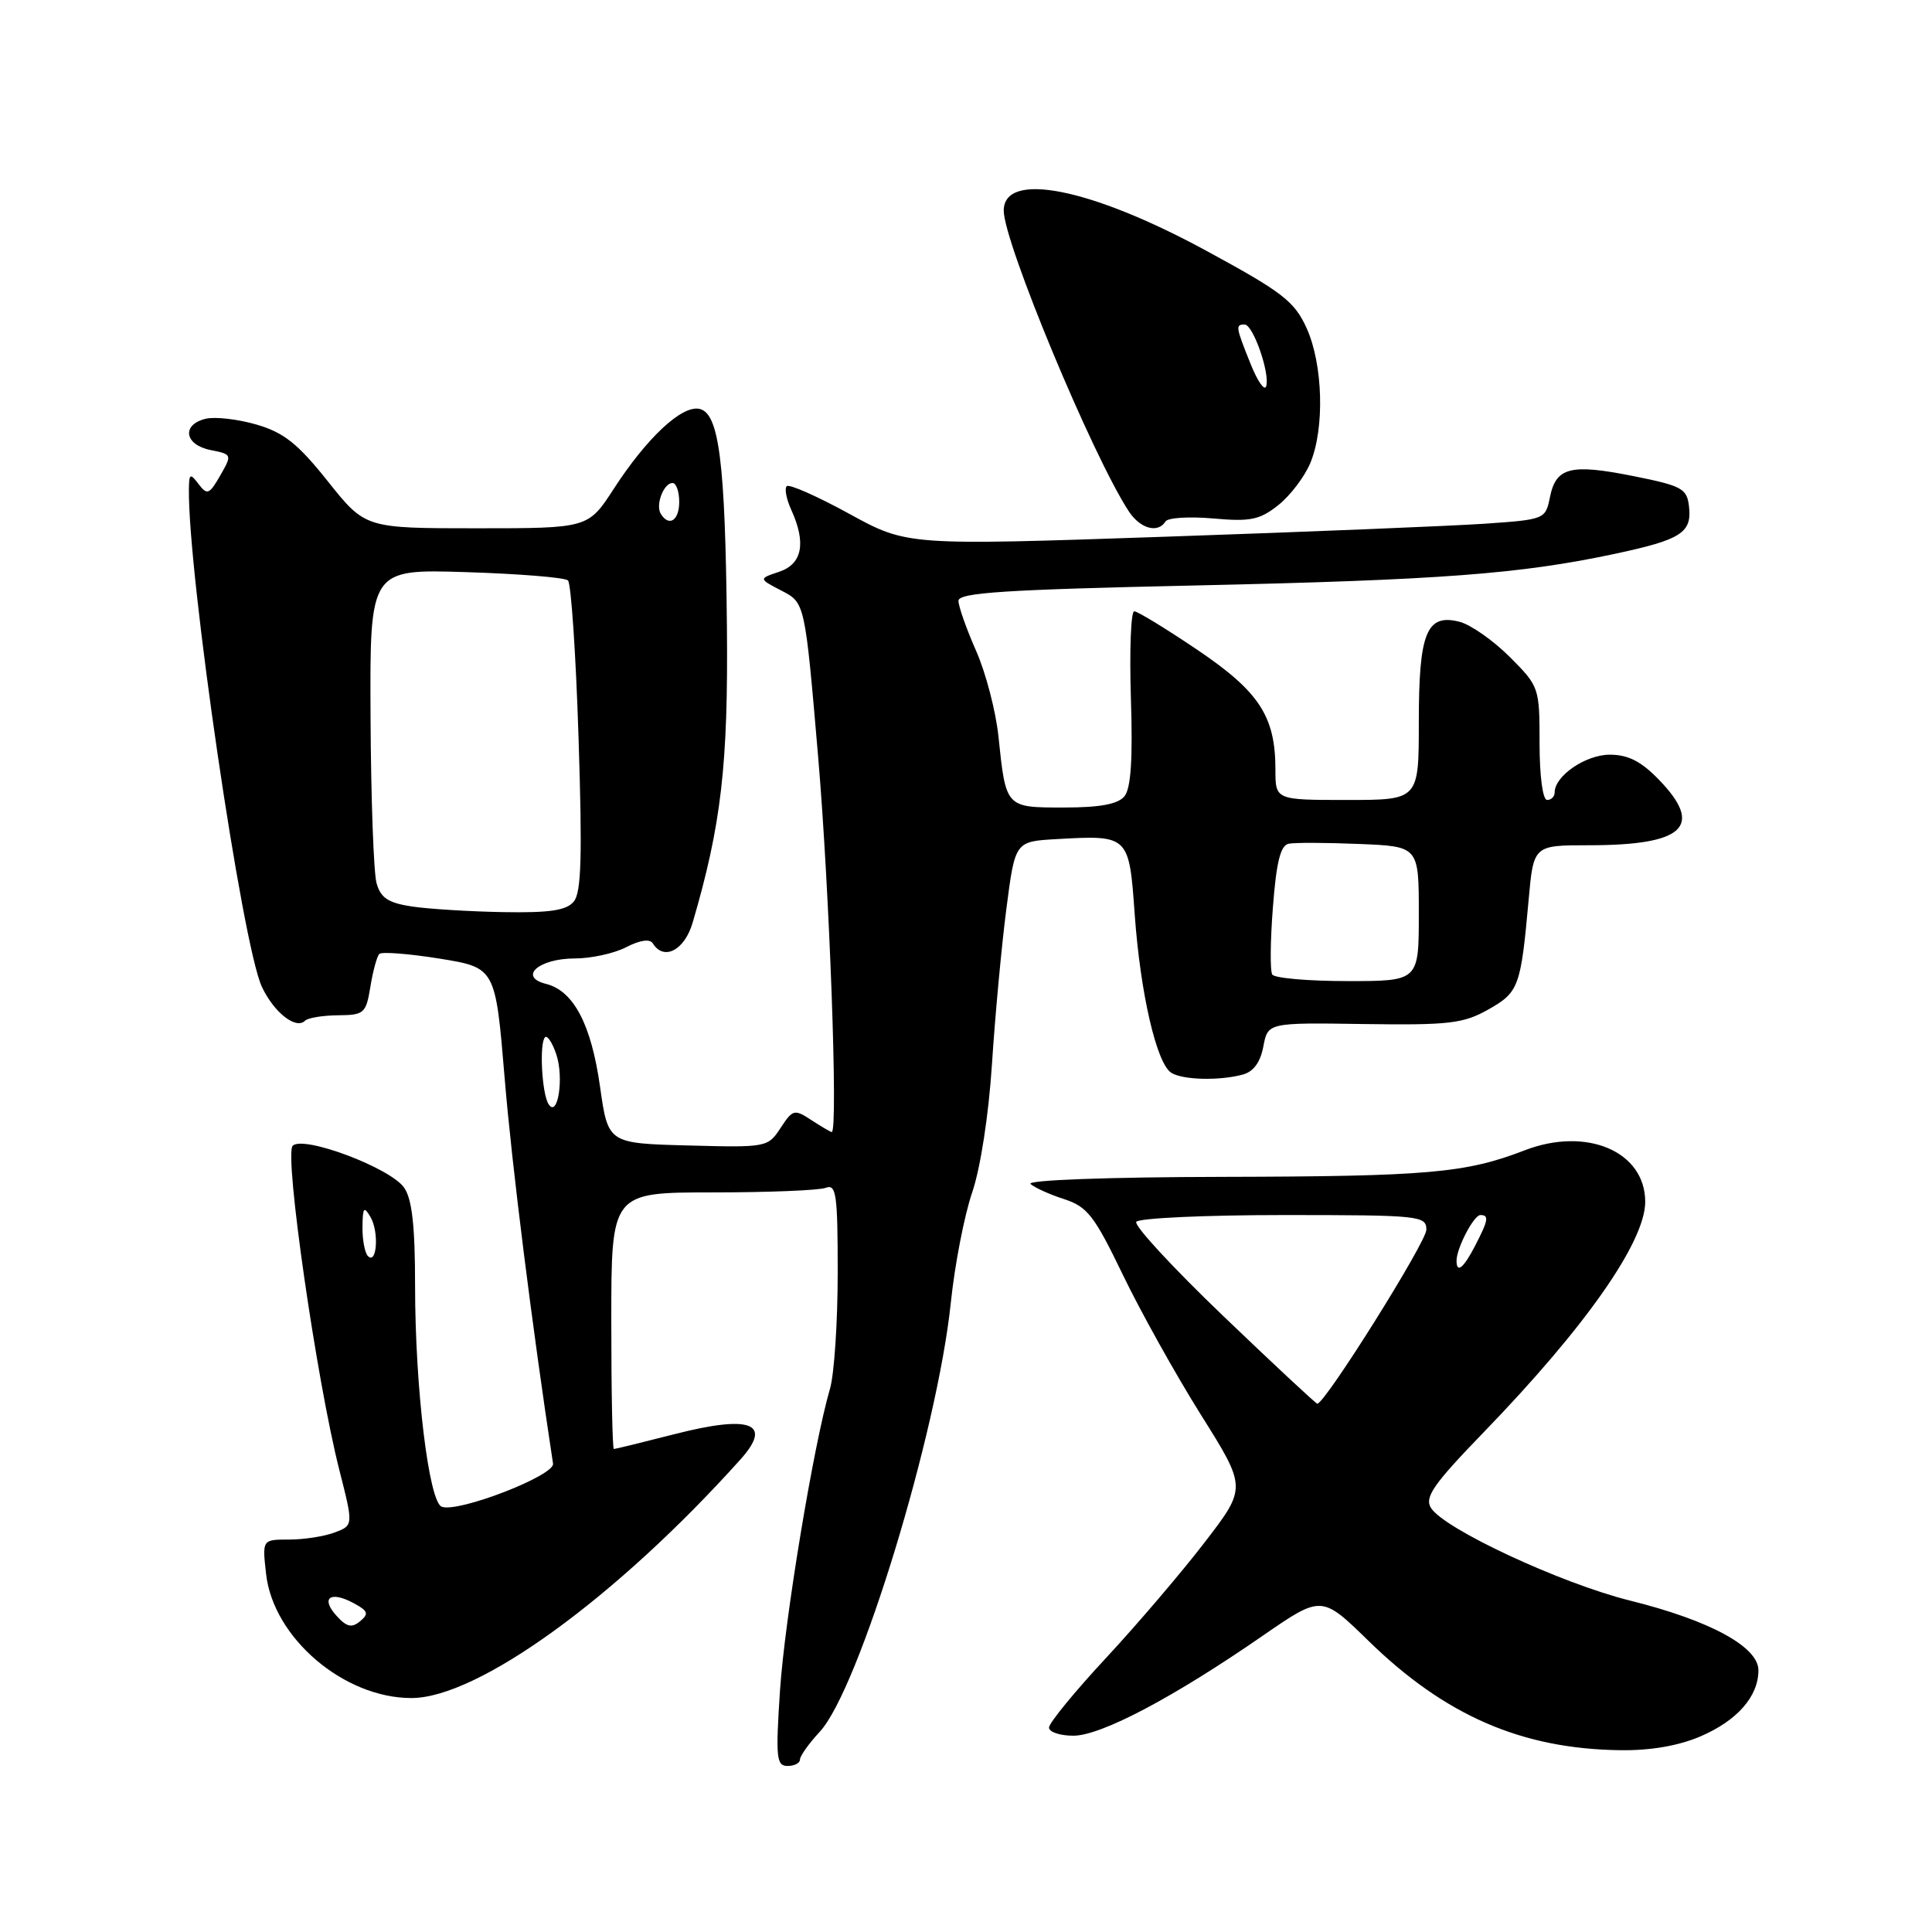 <?xml version="1.0" encoding="UTF-8" standalone="no"?>
<!DOCTYPE svg PUBLIC "-//W3C//DTD SVG 1.1//EN" "http://www.w3.org/Graphics/SVG/1.1/DTD/svg11.dtd" >
<svg xmlns="http://www.w3.org/2000/svg" xmlns:xlink="http://www.w3.org/1999/xlink" version="1.1" viewBox="0 0 256 256">
 <g >
 <path fill="currentColor"
d=" M 106.00 233.15 C 106.00 232.68 107.18 231.02 108.63 229.46 C 113.81 223.86 124.20 189.84 125.99 172.59 C 126.51 167.59 127.78 161.03 128.82 158.00 C 129.92 154.76 131.00 147.77 131.44 141.00 C 131.85 134.68 132.70 125.45 133.34 120.50 C 134.50 111.50 134.50 111.50 139.95 111.19 C 149.61 110.64 149.61 110.65 150.36 121.23 C 151.11 131.64 153.25 140.91 155.20 142.15 C 156.71 143.10 161.54 143.23 164.66 142.39 C 166.09 142.01 167.01 140.76 167.40 138.66 C 168.00 135.50 168.00 135.50 180.73 135.69 C 192.00 135.85 193.89 135.63 197.18 133.78 C 201.25 131.49 201.51 130.80 202.55 119.25 C 203.20 112.00 203.20 112.00 210.54 112.00 C 223.17 112.00 225.82 109.51 219.80 103.30 C 217.46 100.88 215.73 100.00 213.30 100.00 C 210.11 100.00 206.00 102.81 206.00 105.00 C 206.00 105.55 205.55 106.00 205.00 106.00 C 204.42 106.00 204.00 102.83 204.00 98.50 C 204.00 91.09 203.95 90.95 200.03 87.03 C 197.84 84.84 194.84 82.75 193.37 82.38 C 189.02 81.29 188.00 83.83 188.00 95.69 C 188.00 106.00 188.00 106.00 178.50 106.00 C 169.00 106.00 169.00 106.00 169.00 101.97 C 169.00 94.92 166.86 91.64 158.63 86.09 C 154.48 83.29 150.73 81.00 150.29 81.00 C 149.85 81.00 149.65 86.18 149.85 92.52 C 150.11 100.64 149.85 104.47 148.99 105.52 C 148.12 106.56 145.75 107.00 140.98 107.00 C 133.23 107.00 133.29 107.06 132.30 97.58 C 131.95 94.24 130.62 89.12 129.33 86.22 C 128.05 83.32 127.00 80.34 127.00 79.61 C 127.00 78.53 133.17 78.13 158.25 77.58 C 190.85 76.86 201.45 76.06 214.00 73.38 C 222.77 71.51 224.21 70.59 223.80 67.09 C 223.53 64.73 222.86 64.37 216.41 63.08 C 208.09 61.42 206.17 61.91 205.37 65.90 C 204.79 68.80 204.69 68.85 196.64 69.40 C 192.16 69.70 173.13 70.48 154.35 71.12 C 120.20 72.29 120.20 72.29 112.51 68.07 C 108.28 65.75 104.56 64.11 104.25 64.42 C 103.93 64.73 104.20 66.14 104.84 67.54 C 106.85 71.95 106.31 74.73 103.25 75.76 C 100.50 76.68 100.50 76.68 103.58 78.28 C 106.66 79.87 106.66 79.87 108.40 100.19 C 109.90 117.64 111.08 150.00 110.21 150.00 C 110.06 150.00 108.85 149.29 107.53 148.43 C 105.26 146.94 105.05 146.99 103.43 149.46 C 101.75 152.03 101.58 152.06 91.15 151.78 C 80.57 151.50 80.57 151.50 79.51 144.00 C 78.34 135.72 76.01 131.29 72.35 130.37 C 68.63 129.44 71.39 127.00 76.17 127.00 C 78.33 127.00 81.40 126.33 82.99 125.50 C 84.82 124.56 86.11 124.38 86.50 125.00 C 87.96 127.36 90.71 125.92 91.78 122.25 C 95.57 109.33 96.50 101.32 96.32 83.00 C 96.10 61.11 95.28 54.68 92.64 54.17 C 90.30 53.72 85.70 58.03 81.34 64.75 C 77.94 70.00 77.94 70.00 63.17 70.00 C 48.40 70.00 48.40 70.00 43.45 63.79 C 39.47 58.79 37.62 57.32 34.00 56.26 C 31.52 55.54 28.49 55.19 27.25 55.49 C 24.03 56.27 24.44 58.94 27.89 59.63 C 30.76 60.20 30.77 60.24 29.18 63.01 C 27.74 65.52 27.45 65.64 26.32 64.15 C 25.20 62.67 25.06 62.74 25.03 64.78 C 24.88 76.01 32.09 125.24 34.71 130.78 C 36.31 134.17 39.22 136.45 40.42 135.25 C 40.79 134.87 42.76 134.55 44.78 134.53 C 48.25 134.50 48.50 134.29 49.08 130.74 C 49.41 128.67 49.95 126.72 50.26 126.40 C 50.58 126.09 54.17 126.37 58.24 127.02 C 65.65 128.22 65.65 128.22 66.87 142.86 C 67.82 154.38 70.51 175.77 73.28 193.94 C 73.52 195.52 60.70 200.48 58.53 199.65 C 56.82 199.00 55.00 183.88 55.00 170.40 C 55.00 162.45 54.60 158.88 53.55 157.37 C 51.71 154.74 40.19 150.41 38.78 151.82 C 37.64 152.96 41.94 182.86 44.97 194.81 C 46.83 202.12 46.83 202.12 44.35 203.06 C 42.98 203.58 40.27 204.00 38.30 204.00 C 34.74 204.00 34.74 204.00 35.26 208.57 C 36.21 217.02 45.56 225.00 54.51 225.00 C 63.33 225.00 81.67 211.70 98.11 193.39 C 102.44 188.57 99.49 187.44 89.35 190.04 C 85.13 191.12 81.53 192.00 81.34 192.00 C 81.15 192.00 81.00 184.35 81.00 175.00 C 81.00 158.00 81.00 158.00 94.42 158.00 C 101.80 158.00 108.55 157.73 109.42 157.39 C 110.81 156.86 111.00 158.24 111.00 168.65 C 111.00 175.17 110.54 182.09 109.98 184.01 C 107.80 191.46 103.97 214.59 103.35 224.06 C 102.77 232.89 102.88 234.00 104.35 234.00 C 105.26 234.00 106.00 233.62 106.00 233.15 Z  M 225.30 230.09 C 230.19 227.99 233.00 224.79 233.00 221.32 C 233.00 218.21 226.56 214.71 216.00 212.09 C 206.84 209.81 191.29 202.57 189.60 199.79 C 188.74 198.38 189.96 196.64 196.59 189.79 C 210.08 175.85 217.99 164.56 218.00 159.25 C 218.00 152.57 210.23 149.25 202.01 152.43 C 194.22 155.44 189.22 155.88 162.05 155.94 C 146.78 155.97 136.00 156.37 136.55 156.88 C 137.07 157.36 139.07 158.27 141.00 158.89 C 144.08 159.89 145.01 161.09 148.77 168.89 C 151.12 173.77 155.77 182.11 159.11 187.44 C 165.19 197.12 165.19 197.12 159.67 204.31 C 156.64 208.26 150.75 215.17 146.58 219.66 C 142.41 224.14 139.00 228.31 139.00 228.91 C 139.00 229.51 140.46 229.99 142.25 229.99 C 145.93 229.97 155.51 224.91 167.31 216.75 C 175.12 211.36 175.12 211.36 181.34 217.43 C 191.47 227.32 201.63 231.74 214.67 231.91 C 218.69 231.97 222.39 231.33 225.30 230.09 Z  M 154.44 69.09 C 154.75 68.60 157.59 68.42 160.75 68.70 C 165.68 69.14 166.91 68.89 169.37 66.94 C 170.95 65.69 172.86 63.18 173.62 61.36 C 175.54 56.77 175.31 48.28 173.13 43.47 C 171.51 39.92 169.95 38.71 159.79 33.20 C 144.49 24.89 133.00 22.62 133.00 27.91 C 133.00 32.12 144.77 60.43 149.57 67.75 C 151.08 70.06 153.44 70.71 154.44 69.09 Z  M 44.59 214.10 C 42.45 211.74 43.75 210.76 46.83 212.41 C 48.77 213.45 48.91 213.83 47.72 214.82 C 46.61 215.74 45.94 215.59 44.59 214.10 Z  M 48.75 166.43 C 48.34 166.01 48.01 164.28 48.03 162.58 C 48.06 159.97 48.22 159.77 49.10 161.28 C 50.24 163.24 49.94 167.64 48.75 166.43 Z  M 72.68 146.29 C 71.79 144.86 71.45 138.22 72.22 137.44 C 72.52 137.14 73.19 138.16 73.71 139.70 C 74.76 142.80 73.90 148.26 72.68 146.29 Z  M 168.58 129.13 C 168.28 128.65 168.32 124.62 168.67 120.18 C 169.12 114.23 169.68 112.01 170.75 111.80 C 171.56 111.63 175.77 111.65 180.11 111.83 C 188.00 112.15 188.00 112.15 188.00 121.08 C 188.00 130.00 188.00 130.00 178.56 130.00 C 173.37 130.00 168.88 129.61 168.58 129.13 Z  M 54.54 120.11 C 51.42 119.63 50.43 118.97 49.89 117.00 C 49.51 115.62 49.15 105.70 49.10 94.95 C 49.00 75.41 49.00 75.41 61.75 75.81 C 68.76 76.03 74.84 76.52 75.26 76.91 C 75.67 77.30 76.31 86.68 76.66 97.77 C 77.17 113.44 77.03 118.26 76.03 119.46 C 75.05 120.64 72.86 120.97 66.63 120.86 C 62.16 120.78 56.72 120.44 54.54 120.11 Z  M 87.56 68.09 C 86.83 66.92 87.94 64.00 89.11 64.00 C 89.60 64.00 90.00 65.12 90.00 66.50 C 90.00 68.97 88.65 69.85 87.56 68.09 Z  M 162.11 174.40 C 155.45 168.02 150.25 162.40 150.56 161.90 C 150.87 161.41 159.64 161.00 170.06 161.00 C 188.16 161.00 189.00 161.09 189.00 162.95 C 189.00 164.58 175.57 186.00 174.55 186.00 C 174.37 186.00 168.77 180.78 162.11 174.40 Z  M 193.00 167.05 C 193.00 165.38 195.29 161.00 196.16 161.00 C 197.33 161.00 197.22 161.67 195.47 165.05 C 193.93 168.04 193.00 168.79 193.00 167.05 Z  M 165.69 48.17 C 163.73 43.29 163.69 43.00 164.92 43.00 C 166.05 43.00 168.32 49.55 167.77 51.20 C 167.55 51.85 166.61 50.49 165.69 48.17 Z "/>
</g>
</svg>